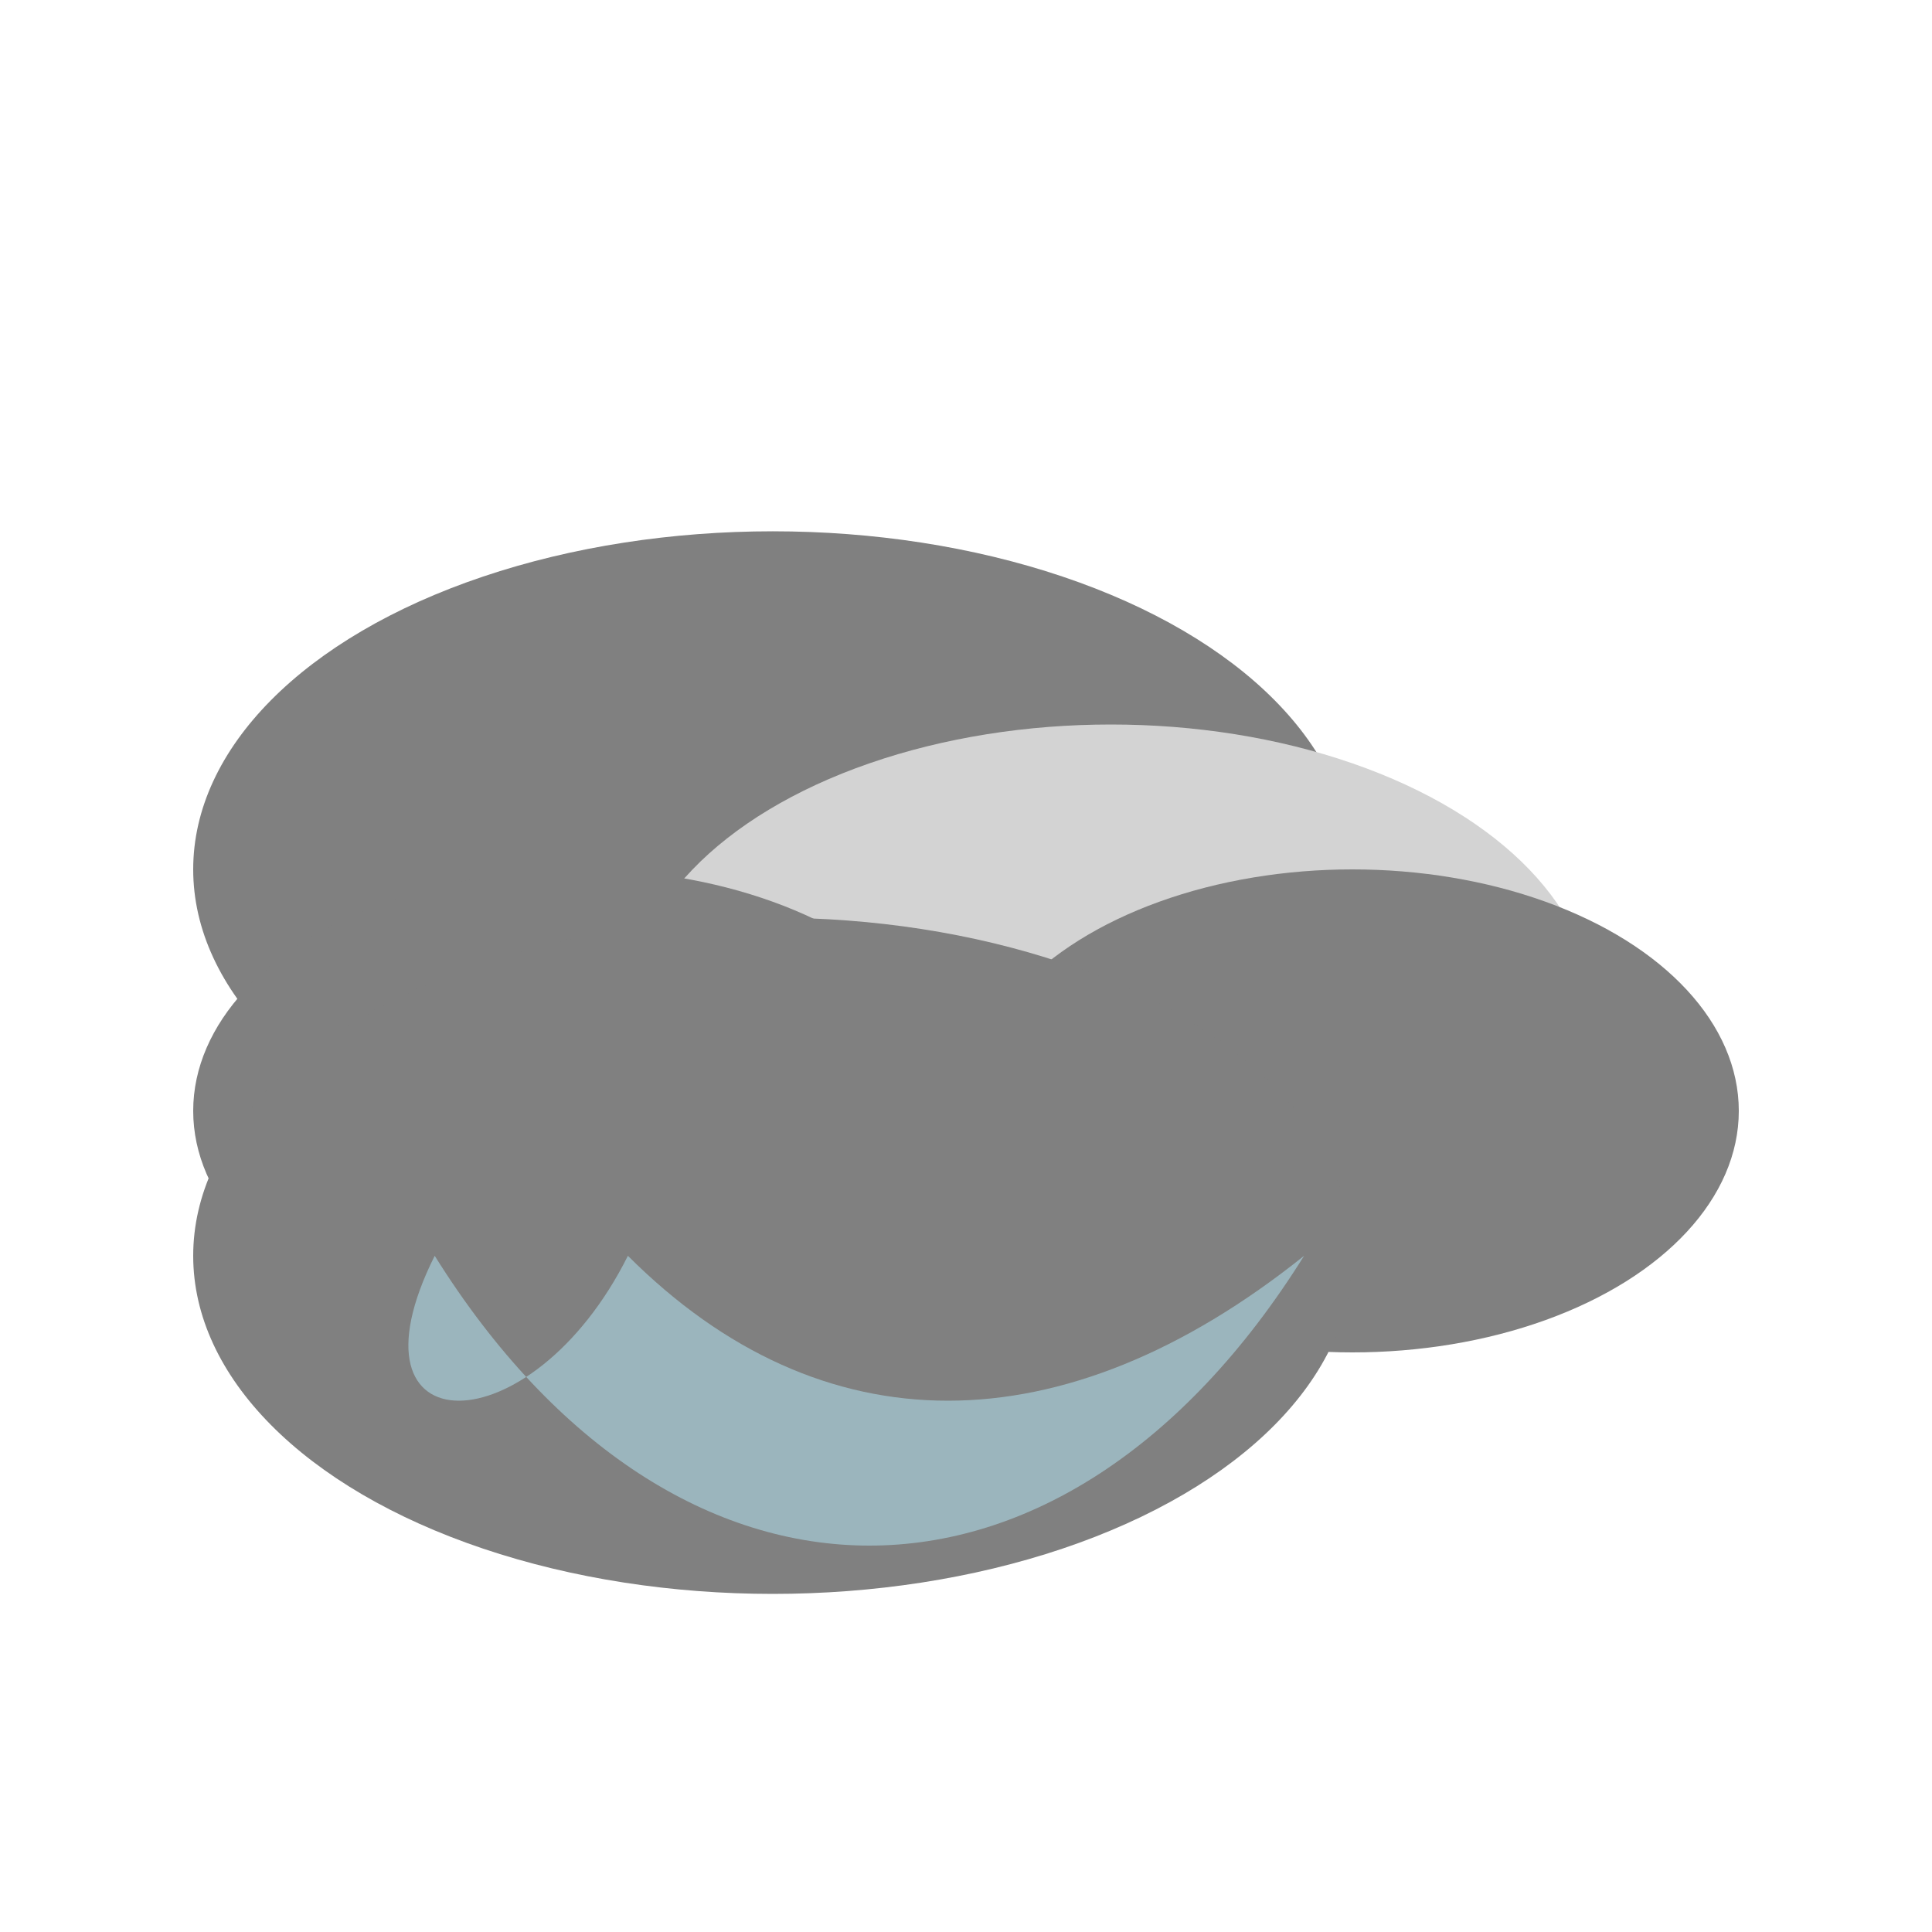 <svg width="200" height="200" xmlns="http://www.w3.org/2000/svg">
  <rect width="100%" height="100%" fill="transparent" rx="100" ry="100"/>
  <g transform="translate(30, 50)"> <!-- Ajustei a posição -->
    <ellipse cx="50" cy="40" rx="60" ry="35" fill="gray" /> <!-- Aumentei o tamanho -->
    <ellipse cx="85" cy="55" rx="50" ry="30" fill="lightgray" /> <!-- Aumentei o tamanho -->
    <ellipse cx="30" cy="65" rx="40" ry="25" fill="gray" /> <!-- Aumentei o tamanho -->
    <ellipse cx="110" cy="65" rx="40" ry="25" fill="gray" /> <!-- Aumentei o tamanho -->
    <ellipse cx="50" cy="80" rx="60" ry="35" fill="gray" /> <!-- Aumentei o tamanho -->
    <path d="M15,80 C40,120 80,120 105,80 C80,100 55,100 35,80 C25,100 5,100 15,80 Z" fill="lightblue" opacity="0.6" /> <!-- Aumentei o tamanho -->
  </g>
</svg>
